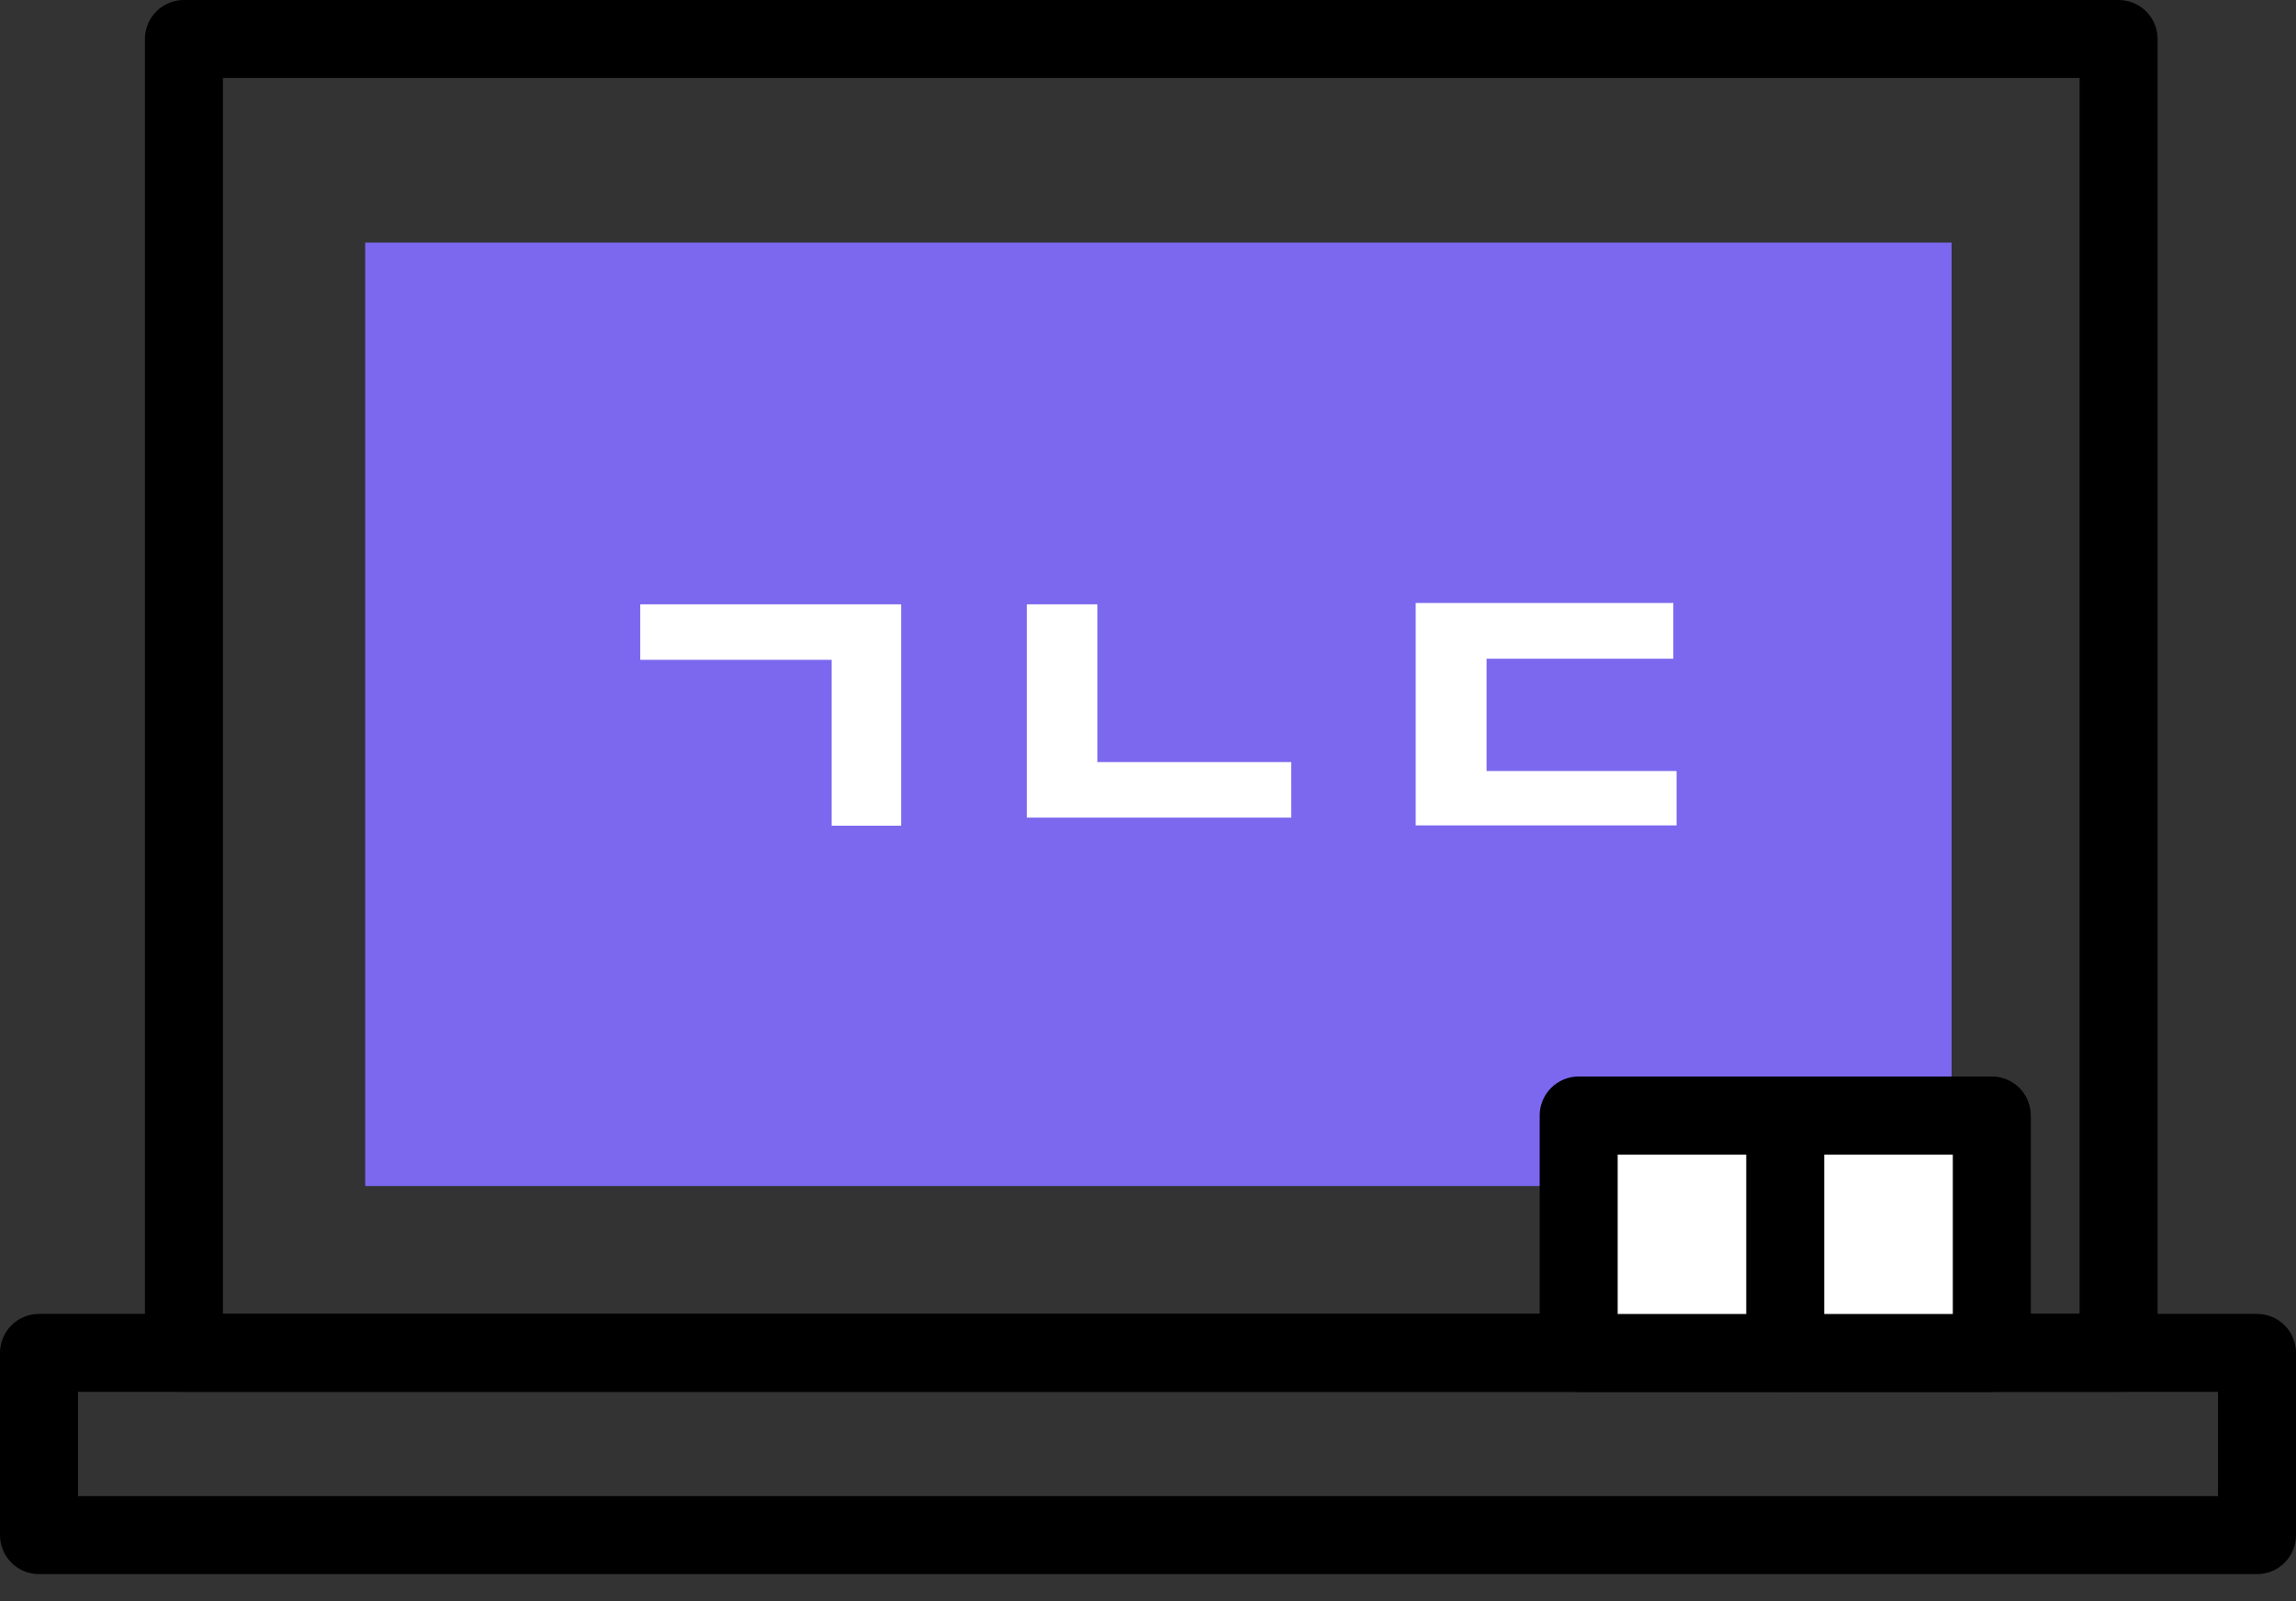 <svg width="76" height="53" viewBox="0 0 76 53" fill="none" xmlns="http://www.w3.org/2000/svg">
<rect x="0" y="0" width="76" height="53" fill="#333333" stroke="none"/>
<path d="M70.128 46.062H6.088C5.745 46.062 5.417 45.926 5.175 45.684C4.933 45.442 4.797 45.113 4.797 44.771V1.291C4.797 0.949 4.933 0.62 5.175 0.378C5.417 0.136 5.745 0 6.088 0H70.128C70.47 0 70.799 0.136 71.041 0.378C71.283 0.62 71.419 0.949 71.419 1.291V44.771C71.419 45.113 71.283 45.442 71.041 45.684C70.799 45.926 70.47 46.062 70.128 46.062ZM7.379 43.48H68.837V2.58H7.379V43.48Z" fill="black"/>
<path d="M74.71 52.098H1.291C0.949 52.098 0.62 51.962 0.378 51.72C0.136 51.478 0 51.149 0 50.807V44.776C0 44.434 0.136 44.105 0.378 43.863C0.62 43.621 0.949 43.485 1.291 43.485H74.71C75.052 43.485 75.381 43.621 75.623 43.863C75.865 44.105 76.001 44.434 76.001 44.776V50.807C76.001 51.149 75.865 51.478 75.623 51.72C75.381 51.962 75.052 52.098 74.71 52.098V52.098ZM2.582 49.516H73.419V46.067H2.582V49.516Z" fill="black"/>
<path d="M12.089 8.029H64.6V39.253H12.089V8.029Z" fill="#7B68EE"/>
<path d="M29.829 20.002H21.193V21.837H27.529V27.327H29.829V20.002ZM42.742 25.222H36.324V20.002H33.989V27.06H42.743L42.742 25.222ZM55.389 19.956H46.861V27.317H55.497V25.517H49.207V21.8H55.389V19.956Z" fill="white"/>
<path d="M52.256 36.92H65.932V44.777H52.256V36.92Z" fill="white"/>
<path d="M65.931 46.066H52.256C51.913 46.066 51.585 45.93 51.343 45.688C51.101 45.446 50.965 45.117 50.965 44.775V36.919C50.965 36.577 51.101 36.248 51.343 36.006C51.585 35.764 51.913 35.628 52.256 35.628H65.931C66.273 35.628 66.602 35.764 66.844 36.006C67.086 36.248 67.222 36.577 67.222 36.919V44.775C67.222 45.117 67.086 45.446 66.844 45.688C66.602 45.93 66.273 46.066 65.931 46.066ZM53.547 43.489H64.64V38.215H53.547V43.489Z" fill="black"/>
<path d="M59.093 46.066C58.75 46.066 58.422 45.93 58.18 45.688C57.938 45.446 57.802 45.117 57.802 44.775V36.919C57.802 36.577 57.938 36.248 58.18 36.006C58.422 35.764 58.75 35.628 59.093 35.628C59.435 35.628 59.764 35.764 60.006 36.006C60.248 36.248 60.384 36.577 60.384 36.919V44.775C60.384 45.117 60.248 45.446 60.006 45.688C59.764 45.93 59.435 46.066 59.093 46.066Z" fill="black"/>
</svg>
